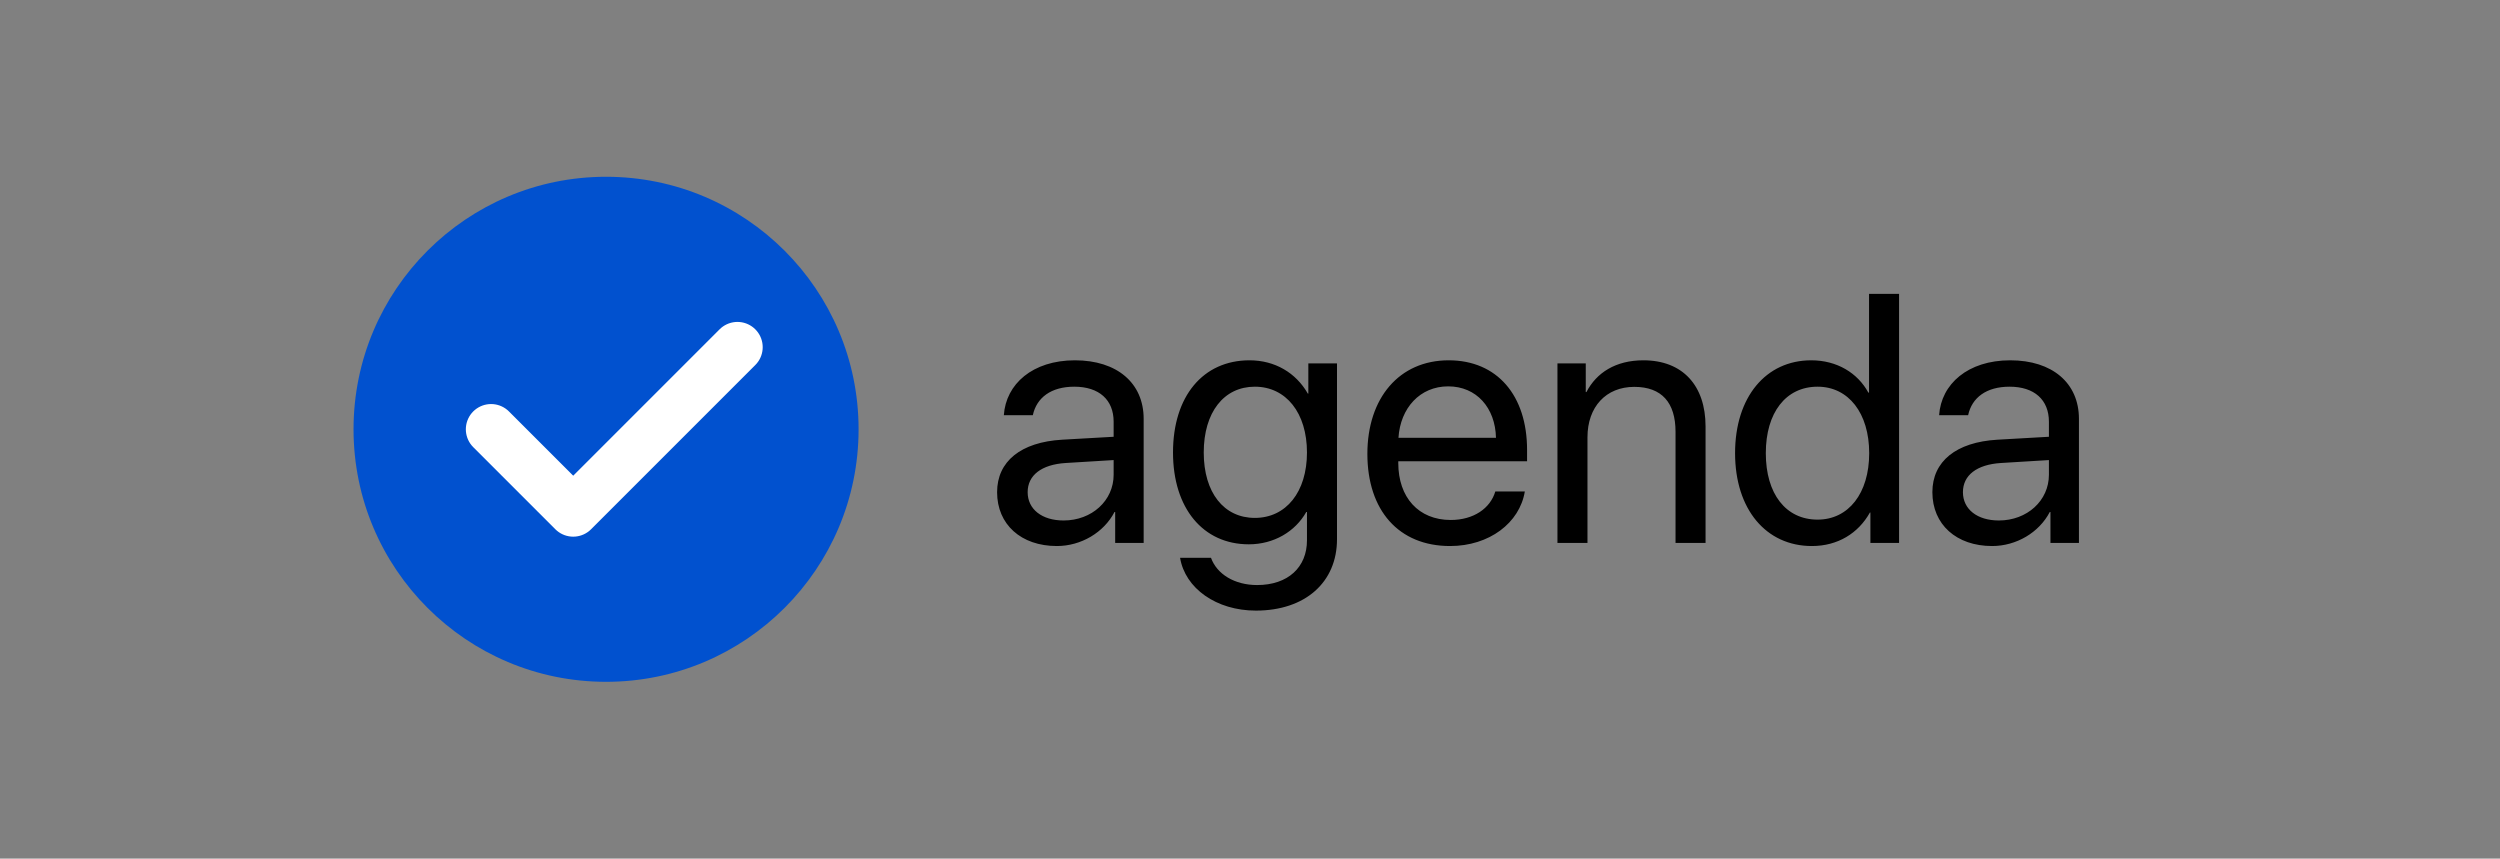 <svg width="99" height="34" viewBox="0 0 99 34" fill="none" xmlns="http://www.w3.org/2000/svg">
<rect x="0" y="0" width="99" height="34" fill="#808080" stroke="none"/>
<circle cx="24" cy="17" r="10" fill="#0151CF"/>
<path d="M19.447 17L22.699 20.252L29.203 13.748" stroke="white" stroke-width="2" stroke-linecap="round" stroke-linejoin="round"/>
<path d="M42.117 20.611C43.238 20.611 44.1 19.825 44.1 18.8V18.219L42.199 18.335C41.242 18.396 40.695 18.82 40.695 19.49C40.695 20.167 41.263 20.611 42.117 20.611ZM41.851 21.623C40.435 21.623 39.485 20.769 39.485 19.49C39.485 18.273 40.422 17.508 42.062 17.412L44.1 17.296V16.701C44.1 15.833 43.525 15.313 42.541 15.313C41.625 15.313 41.051 15.744 40.9 16.441H39.752C39.834 15.211 40.887 14.268 42.568 14.268C44.236 14.268 45.289 15.17 45.289 16.585V21.5H44.161V20.276H44.134C43.71 21.09 42.808 21.623 41.851 21.623ZM49.691 20.509C50.929 20.509 51.756 19.483 51.756 17.918C51.756 16.352 50.929 15.313 49.691 15.313C48.468 15.313 47.668 16.325 47.668 17.918C47.668 19.511 48.468 20.509 49.691 20.509ZM49.732 24.18C48.167 24.18 46.93 23.298 46.731 22.088H47.955C48.188 22.737 48.892 23.168 49.78 23.168C51.011 23.168 51.756 22.457 51.756 21.398V20.276H51.728C51.291 21.049 50.45 21.555 49.452 21.555C47.641 21.555 46.451 20.126 46.451 17.918C46.451 15.69 47.641 14.268 49.48 14.268C50.484 14.268 51.318 14.76 51.79 15.587H51.81V14.391H52.945V21.356C52.945 23.052 51.694 24.18 49.732 24.18ZM57.348 15.3C56.233 15.3 55.454 16.154 55.379 17.337H59.241C59.214 16.148 58.469 15.3 57.348 15.3ZM59.214 19.463H60.383C60.178 20.707 58.975 21.623 57.423 21.623C55.386 21.623 54.148 20.208 54.148 17.973C54.148 15.765 55.406 14.268 57.368 14.268C59.289 14.268 60.472 15.662 60.472 17.815V18.267H55.372V18.335C55.372 19.695 56.172 20.591 57.45 20.591C58.352 20.591 59.016 20.133 59.214 19.463ZM61.675 21.5V14.391H62.796V15.525H62.823C63.22 14.76 63.978 14.268 65.079 14.268C66.638 14.268 67.54 15.273 67.54 16.886V21.5H66.351V17.098C66.351 15.949 65.811 15.32 64.717 15.32C63.596 15.32 62.864 16.113 62.864 17.316V21.5H61.675ZM71.751 21.623C69.939 21.623 68.709 20.174 68.709 17.945C68.709 15.717 69.933 14.268 71.724 14.268C72.742 14.268 73.562 14.767 73.986 15.546H74.014V11.636H75.203V21.5H74.068V20.297H74.048C73.59 21.117 72.776 21.623 71.751 21.623ZM71.977 15.313C70.719 15.313 69.926 16.339 69.926 17.945C69.926 19.559 70.719 20.577 71.977 20.577C73.2 20.577 74.02 19.538 74.02 17.945C74.02 16.359 73.2 15.313 71.977 15.313ZM79.154 20.611C80.275 20.611 81.137 19.825 81.137 18.8V18.219L79.236 18.335C78.279 18.396 77.732 18.82 77.732 19.49C77.732 20.167 78.3 20.611 79.154 20.611ZM78.888 21.623C77.473 21.623 76.522 20.769 76.522 19.49C76.522 18.273 77.459 17.508 79.1 17.412L81.137 17.296V16.701C81.137 15.833 80.562 15.313 79.578 15.313C78.662 15.313 78.088 15.744 77.938 16.441H76.789C76.871 15.211 77.924 14.268 79.606 14.268C81.273 14.268 82.326 15.17 82.326 16.585V21.5H81.198V20.276H81.171C80.747 21.09 79.845 21.623 78.888 21.623Z" fill="black"/>
</svg>
